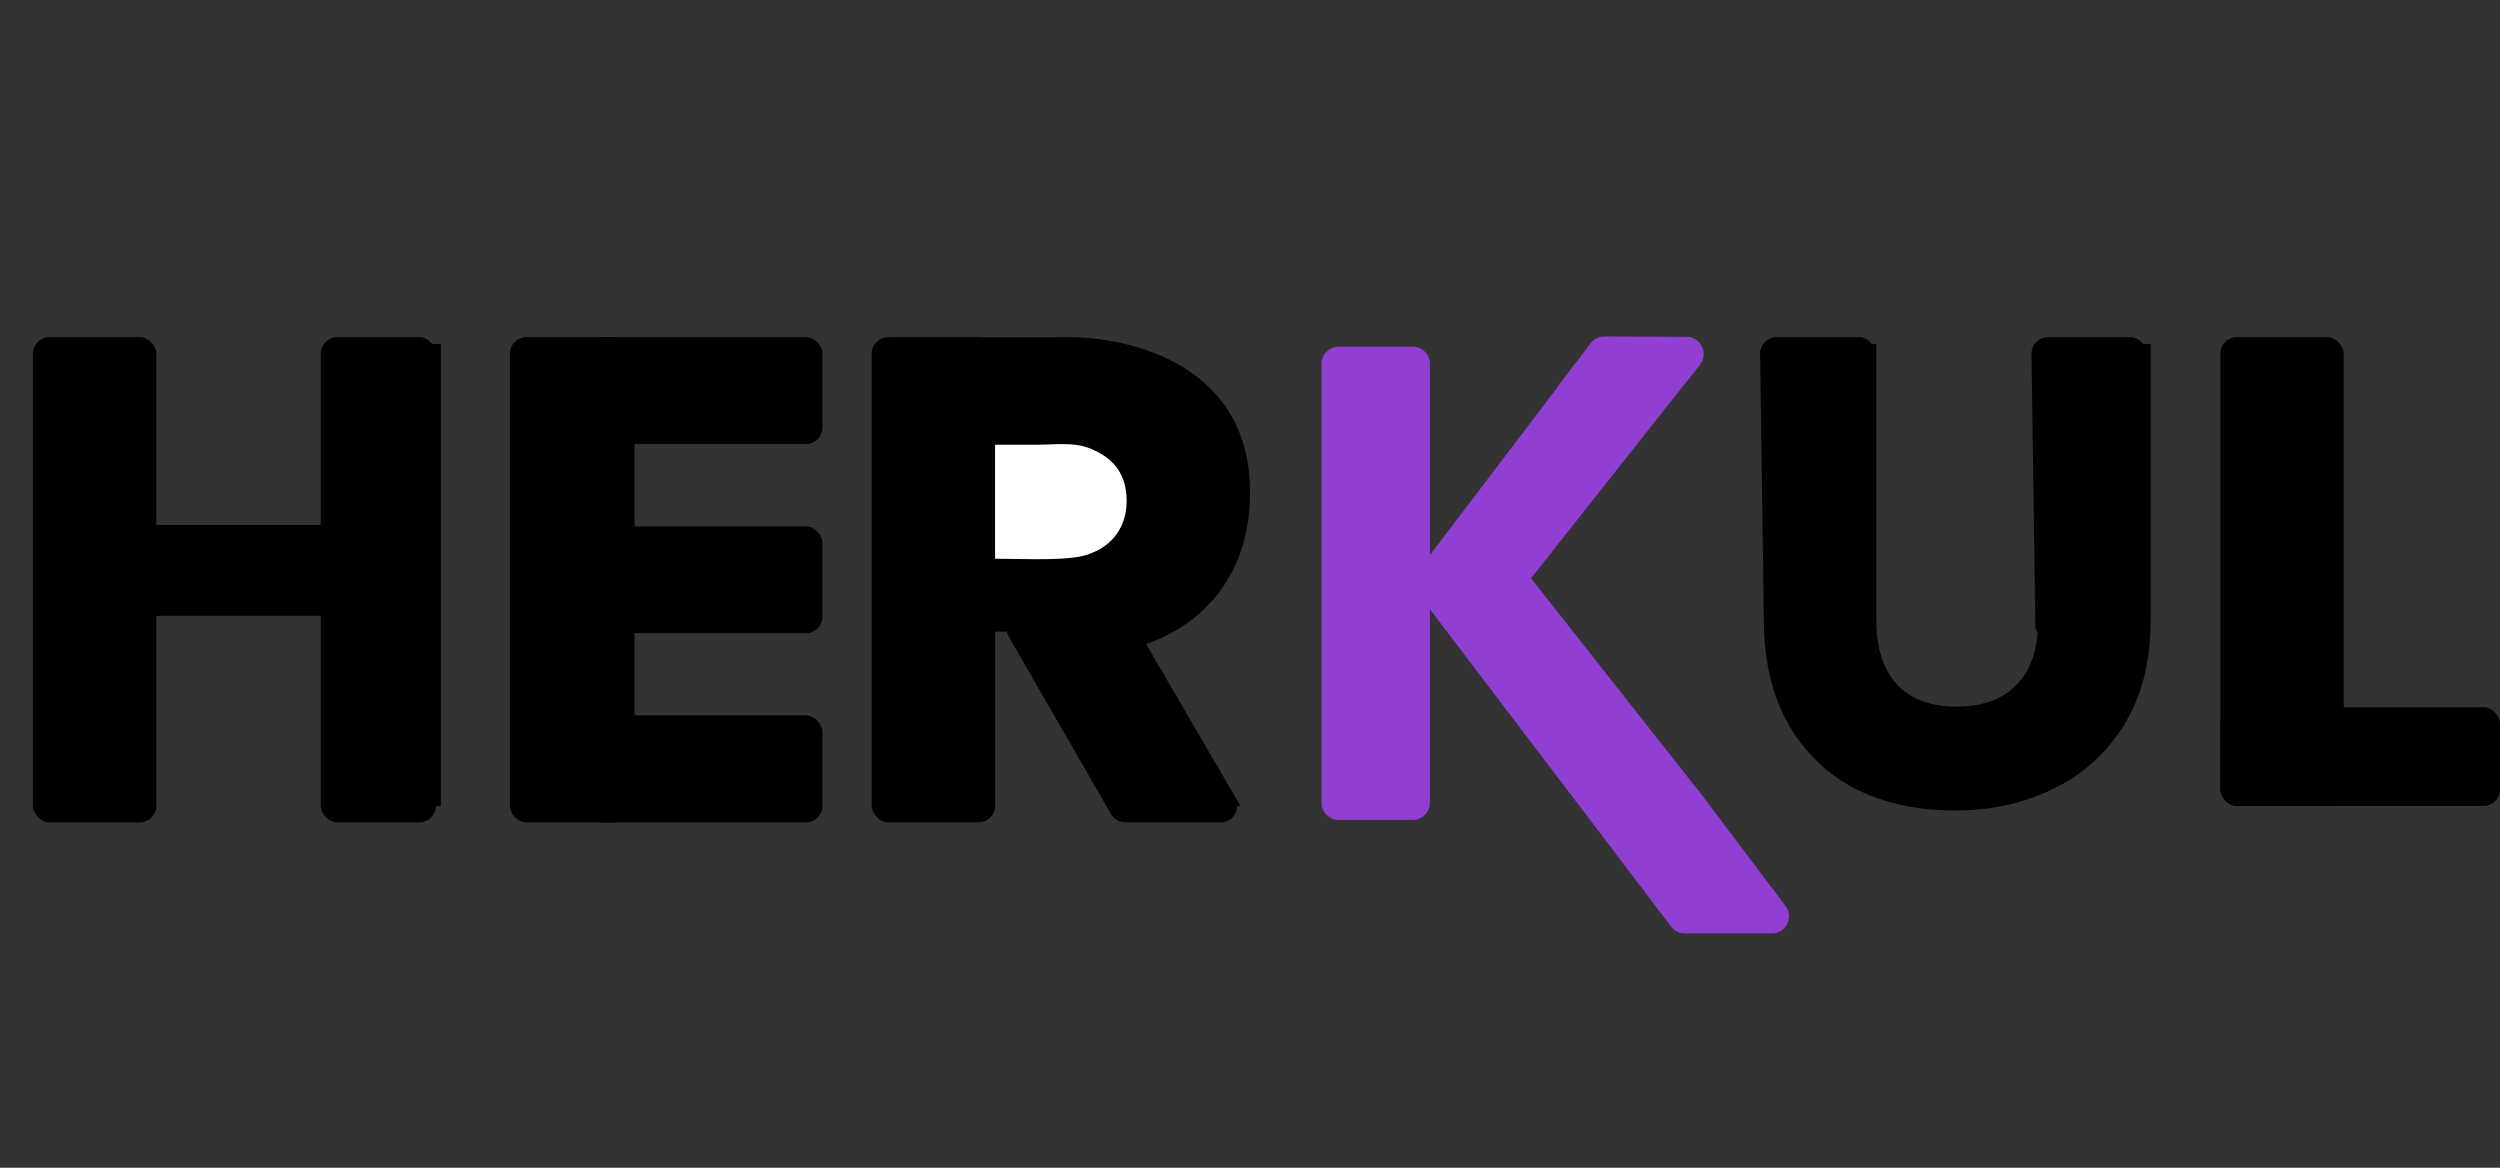 <svg width="304" height="142" viewBox="0 0 304 142" fill="none" xmlns="http://www.w3.org/2000/svg">
<rect x="0" y="0" width="304" height="142" fill="#333333" stroke="none"/>
<path d="M53.6 41.84V98H39.92V74.88H18.64V98H4.96V41.84H18.64V63.84H39.92V41.84H53.6ZM77.156 52.8V64.16H95.476V74.72H77.156V87.04H97.876V98H63.476V41.84H97.876V52.8H77.156ZM135.397 98L123.717 76.8H120.437V98H106.757V41.84H129.717C134.144 41.84 137.904 42.613 140.997 44.16C144.144 45.707 146.49 47.84 148.037 50.56C149.584 53.227 150.357 56.213 150.357 59.52C150.357 63.253 149.29 66.587 147.157 69.52C145.077 72.453 141.984 74.533 137.877 75.76L150.837 98H135.397ZM120.437 67.12H128.917C131.424 67.12 133.29 66.507 134.517 65.28C135.797 64.053 136.437 62.32 136.437 60.08C136.437 57.947 135.797 56.267 134.517 55.04C133.29 53.813 131.424 53.2 128.917 53.2H120.437V67.12ZM228.166 41.84V75.44C228.166 78.8 228.992 81.387 230.646 83.2C232.299 85.013 234.726 85.92 237.926 85.92C241.126 85.92 243.579 85.013 245.286 83.2C246.992 81.387 247.846 78.8 247.846 75.44V41.84H261.526V75.36C261.526 80.373 260.459 84.613 258.326 88.08C256.192 91.547 253.312 94.16 249.686 95.92C246.112 97.68 242.112 98.56 237.686 98.56C233.259 98.56 229.286 97.707 225.766 96C222.299 94.24 219.552 91.627 217.526 88.16C215.499 84.64 214.486 80.373 214.486 75.36V41.84H228.166Z" fill="black"/>
<rect x="4" y="41" width="15" height="59" rx="2" fill="black"/>
<rect x="39" y="41" width="14" height="59" rx="2" fill="black"/>
<rect x="62" y="41" width="15" height="59" rx="2" fill="black"/>
<rect x="71" y="41" width="29" height="13" rx="2" fill="black"/>
<rect x="71" y="64" width="29" height="13" rx="2" fill="black"/>
<rect x="71" y="87" width="29" height="13" rx="2" fill="black"/>
<rect x="106" y="41" width="15" height="59" rx="2" fill="black"/>
<path d="M123.858 41.026H109L114.837 67.397L121.735 74.781L135.002 78.473L136.063 79C141.016 78.648 152.513 73.726 151.982 58.958C151.437 43.772 136.417 40.674 128.634 41.026H123.858Z" fill="black"/>
<path d="M121 67.938V54.077L126.333 54.077C128.23 54.077 130.649 53.702 132.733 54.604C134.752 55.478 137 57.039 137 60.928C137 64.083 135.244 66.294 132.733 67.251C130.6 68.305 124.663 67.938 121 67.938Z" fill="white"/>
<path d="M122.662 77.404C121.909 76.097 122.819 74.458 124.327 74.406L135.057 74.04C135.78 74.015 136.46 74.383 136.836 75.001L150.158 96.963C150.966 98.296 150.006 100 148.448 100H136.84C136.125 100 135.464 99.618 135.107 98.999L122.662 77.404Z" fill="black"/>
<path d="M191.702 97.486L173.801 73.972V97.486H160.83V44.237H173.801V67.6L191.551 44.237H206.797L186.165 70.331L207.556 97.486H191.702Z" fill="#913ED2"/>
<path d="M203.206 112.68L174.761 75.191C174.165 74.406 174.202 73.31 174.85 72.567L180.063 66.583C180.92 65.6 182.459 65.638 183.265 66.662L207.505 97.417L217.125 110.17C218.159 111.541 217.181 113.503 215.464 113.503H204.863C204.212 113.503 203.599 113.199 203.206 112.68Z" fill="#913ED2"/>
<path d="M171.797 42.156H162.783C161.634 42.156 160.703 43.087 160.703 44.236V97.625C160.703 98.774 161.634 99.705 162.783 99.705H171.797C172.946 99.705 173.877 98.774 173.877 97.625V44.236C173.877 43.087 172.946 42.156 171.797 42.156Z" fill="#913ED2"/>
<path d="M193.426 41.735L189.481 46.927C188.297 48.486 189.725 50.668 191.628 50.207L203.83 47.247C204.28 47.138 204.68 46.883 204.968 46.521L206.708 44.333C207.789 42.974 206.826 40.966 205.089 40.958L195.092 40.913C194.438 40.91 193.821 41.214 193.426 41.735Z" fill="#913ED2"/>
<path d="M226 41H216.029C214.913 41 214.013 41.913 214.029 43.029L214.499 75.985C214.515 77.096 215.432 77.98 216.542 77.956L226.043 77.75C227.131 77.727 228 76.839 228 75.751V43C228 41.895 227.105 41 226 41Z" fill="black"/>
<path d="M259 41H249.029C247.913 41 247.013 41.913 247.029 43.029L247.499 75.985C247.515 77.096 248.432 77.98 249.542 77.956L259.043 77.75C260.131 77.727 261 76.839 261 75.751V43C261 41.895 260.105 41 259 41Z" fill="black"/>
<rect x="270" y="41" width="15" height="57" rx="2" fill="black"/>
<rect x="270" y="86" width="34" height="12" rx="2" fill="black"/>
</svg>
